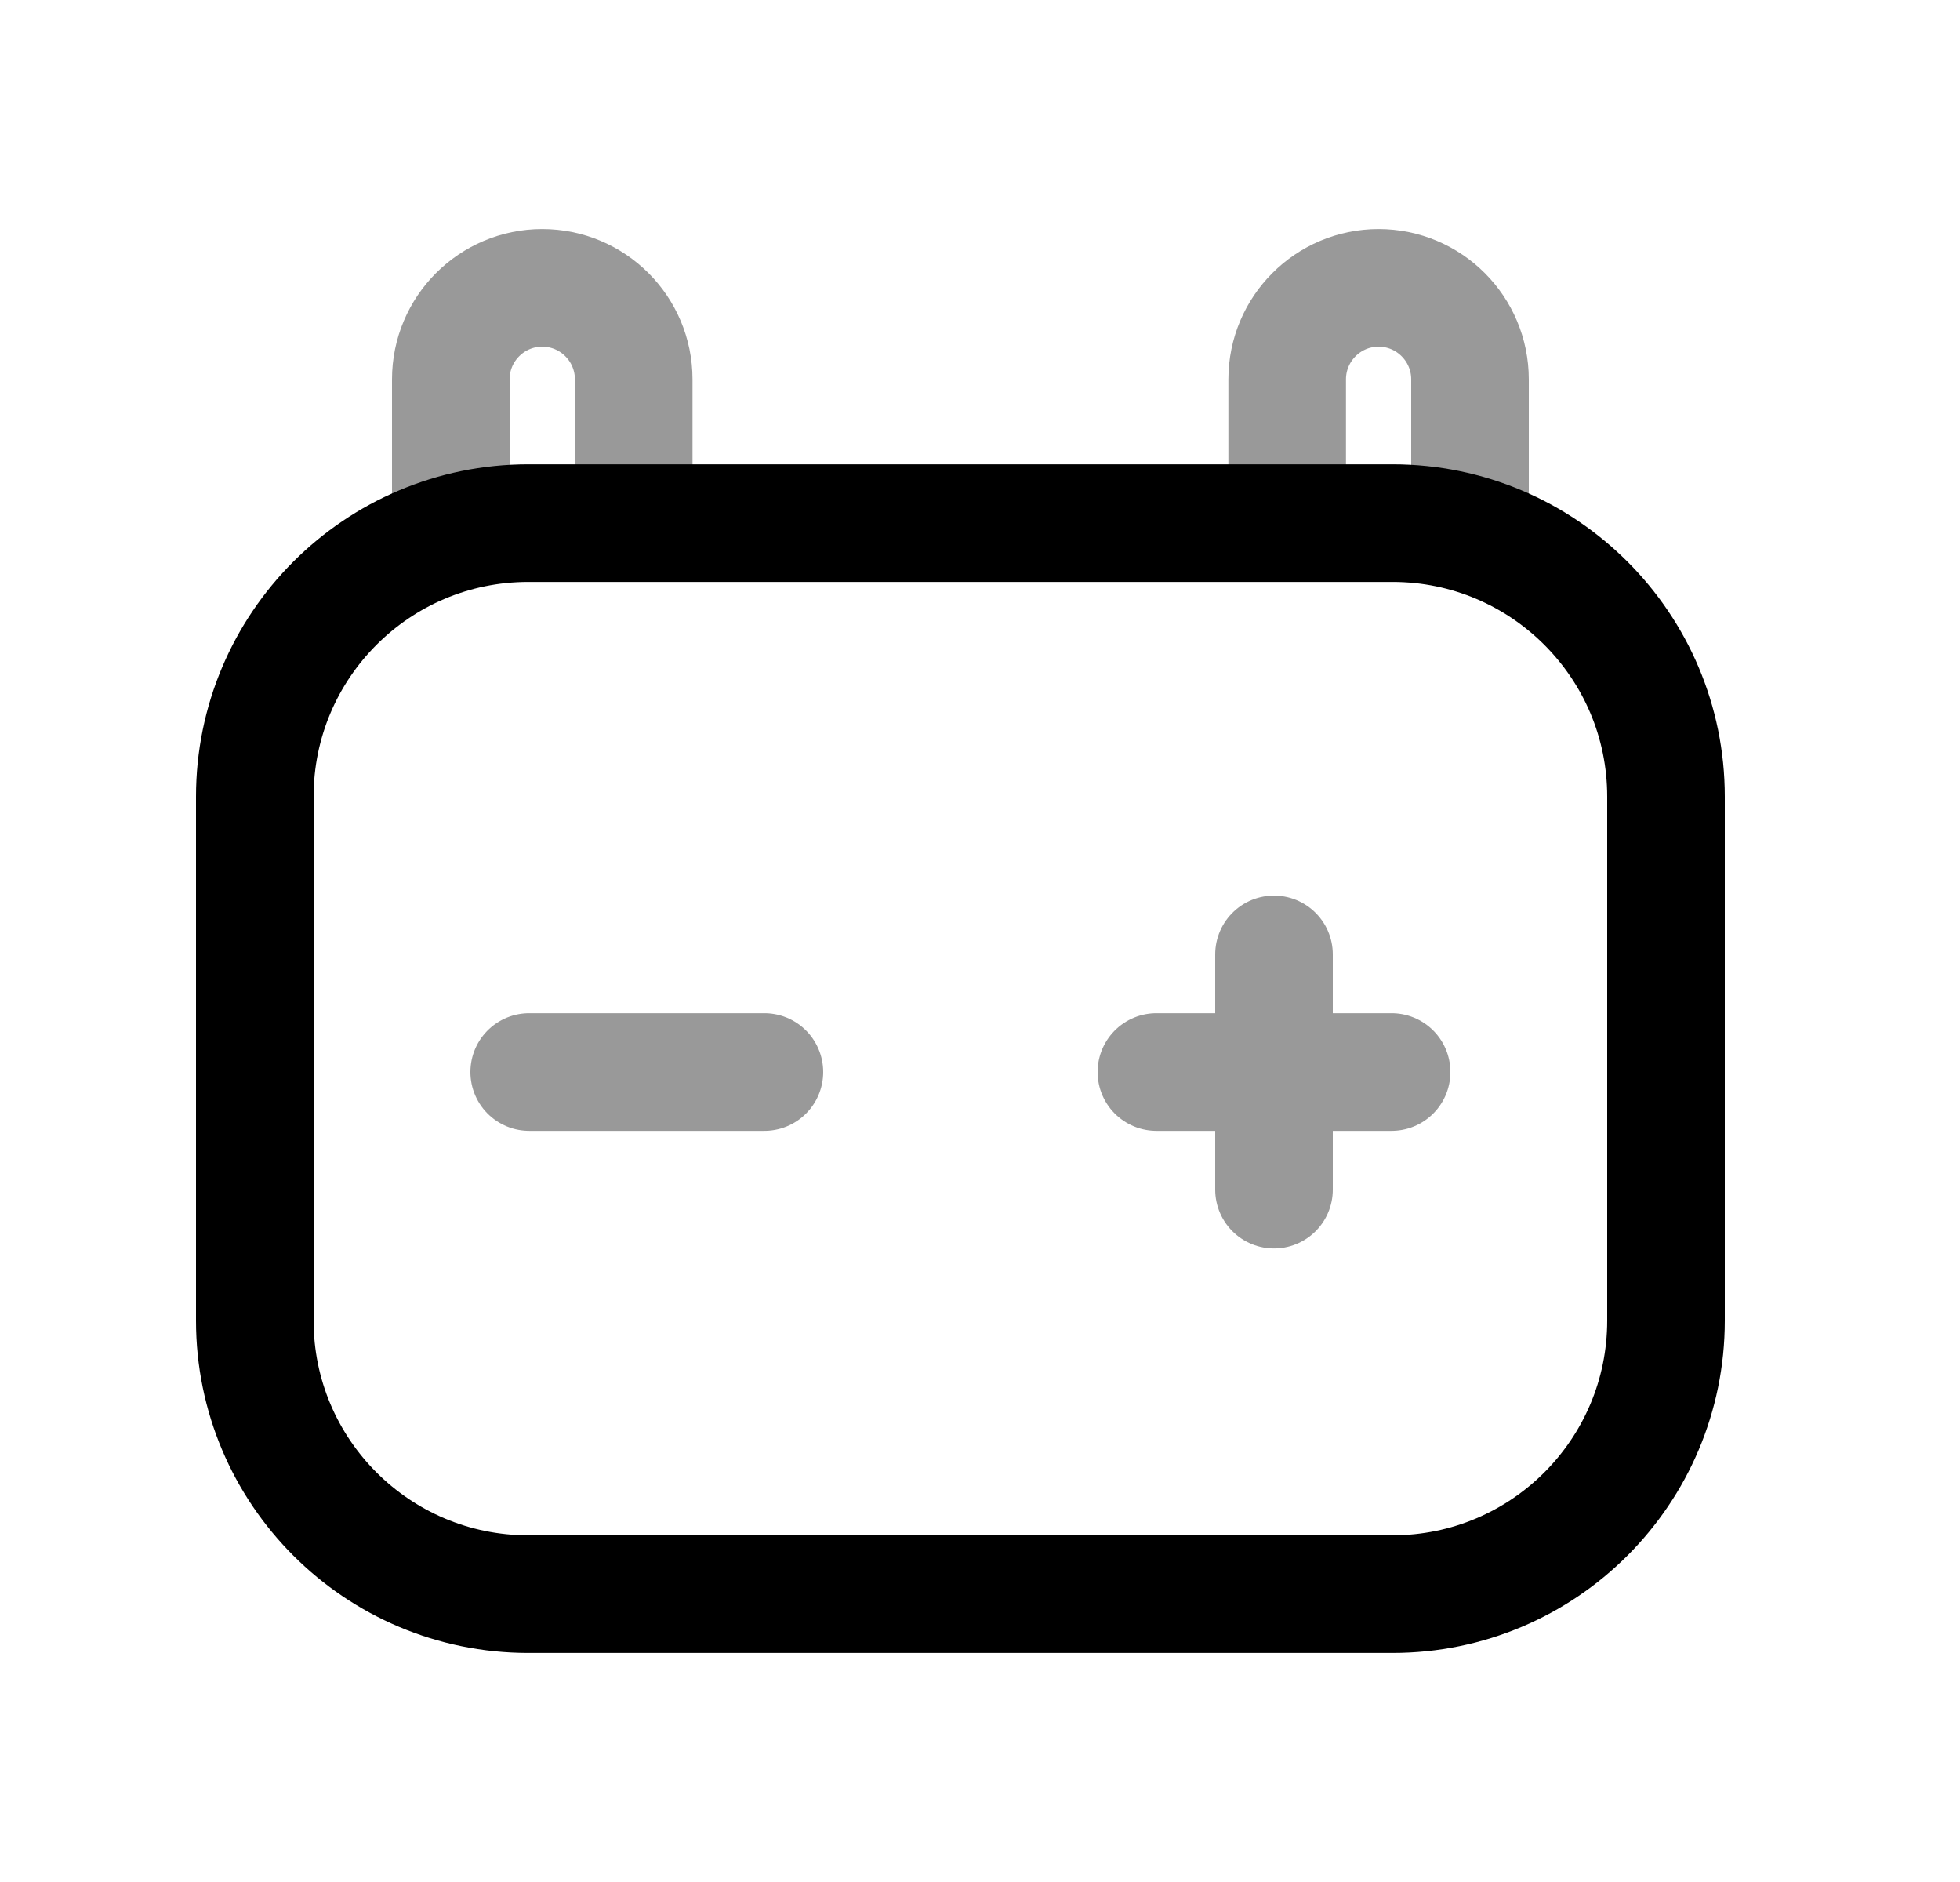 <svg width="25" height="24" viewBox="0 0 25 24" fill="none" xmlns="http://www.w3.org/2000/svg">
<path opacity="0.4" d="M5.75 6.808V4.838C5.75 4.194 6.272 3.671 6.916 3.671C7.561 3.671 8.083 4.194 8.083 4.838V6.666" stroke="black" stroke-width="1.5" stroke-linecap="round" stroke-linejoin="round"/>
<path opacity="0.4" d="M18.75 6.808V4.838C18.75 4.194 18.228 3.671 17.584 3.671C16.94 3.671 16.418 4.194 16.418 4.838V6.666" stroke="black" stroke-width="1.5" stroke-linecap="round" stroke-linejoin="round"/>
<path opacity="0.4" d="M6.75 13.671H9.75" stroke="black" stroke-width="1.5" stroke-linecap="round" stroke-linejoin="round"/>
<path opacity="0.4" d="M14.75 13.671H17.75M16.25 12.171V15.171" stroke="black" stroke-width="1.5" stroke-linecap="round" stroke-linejoin="round"/>
<path d="M3.25 16.841L3.25 10.159C3.25 8.233 4.812 6.671 6.738 6.671L17.762 6.671C19.688 6.671 21.25 8.233 21.25 10.159L21.25 16.841C21.25 18.767 19.688 20.329 17.762 20.329L6.738 20.329C4.812 20.329 3.25 18.767 3.25 16.841Z" stroke="black" stroke-width="1.5" stroke-linecap="round" stroke-linejoin="round"/>
</svg>